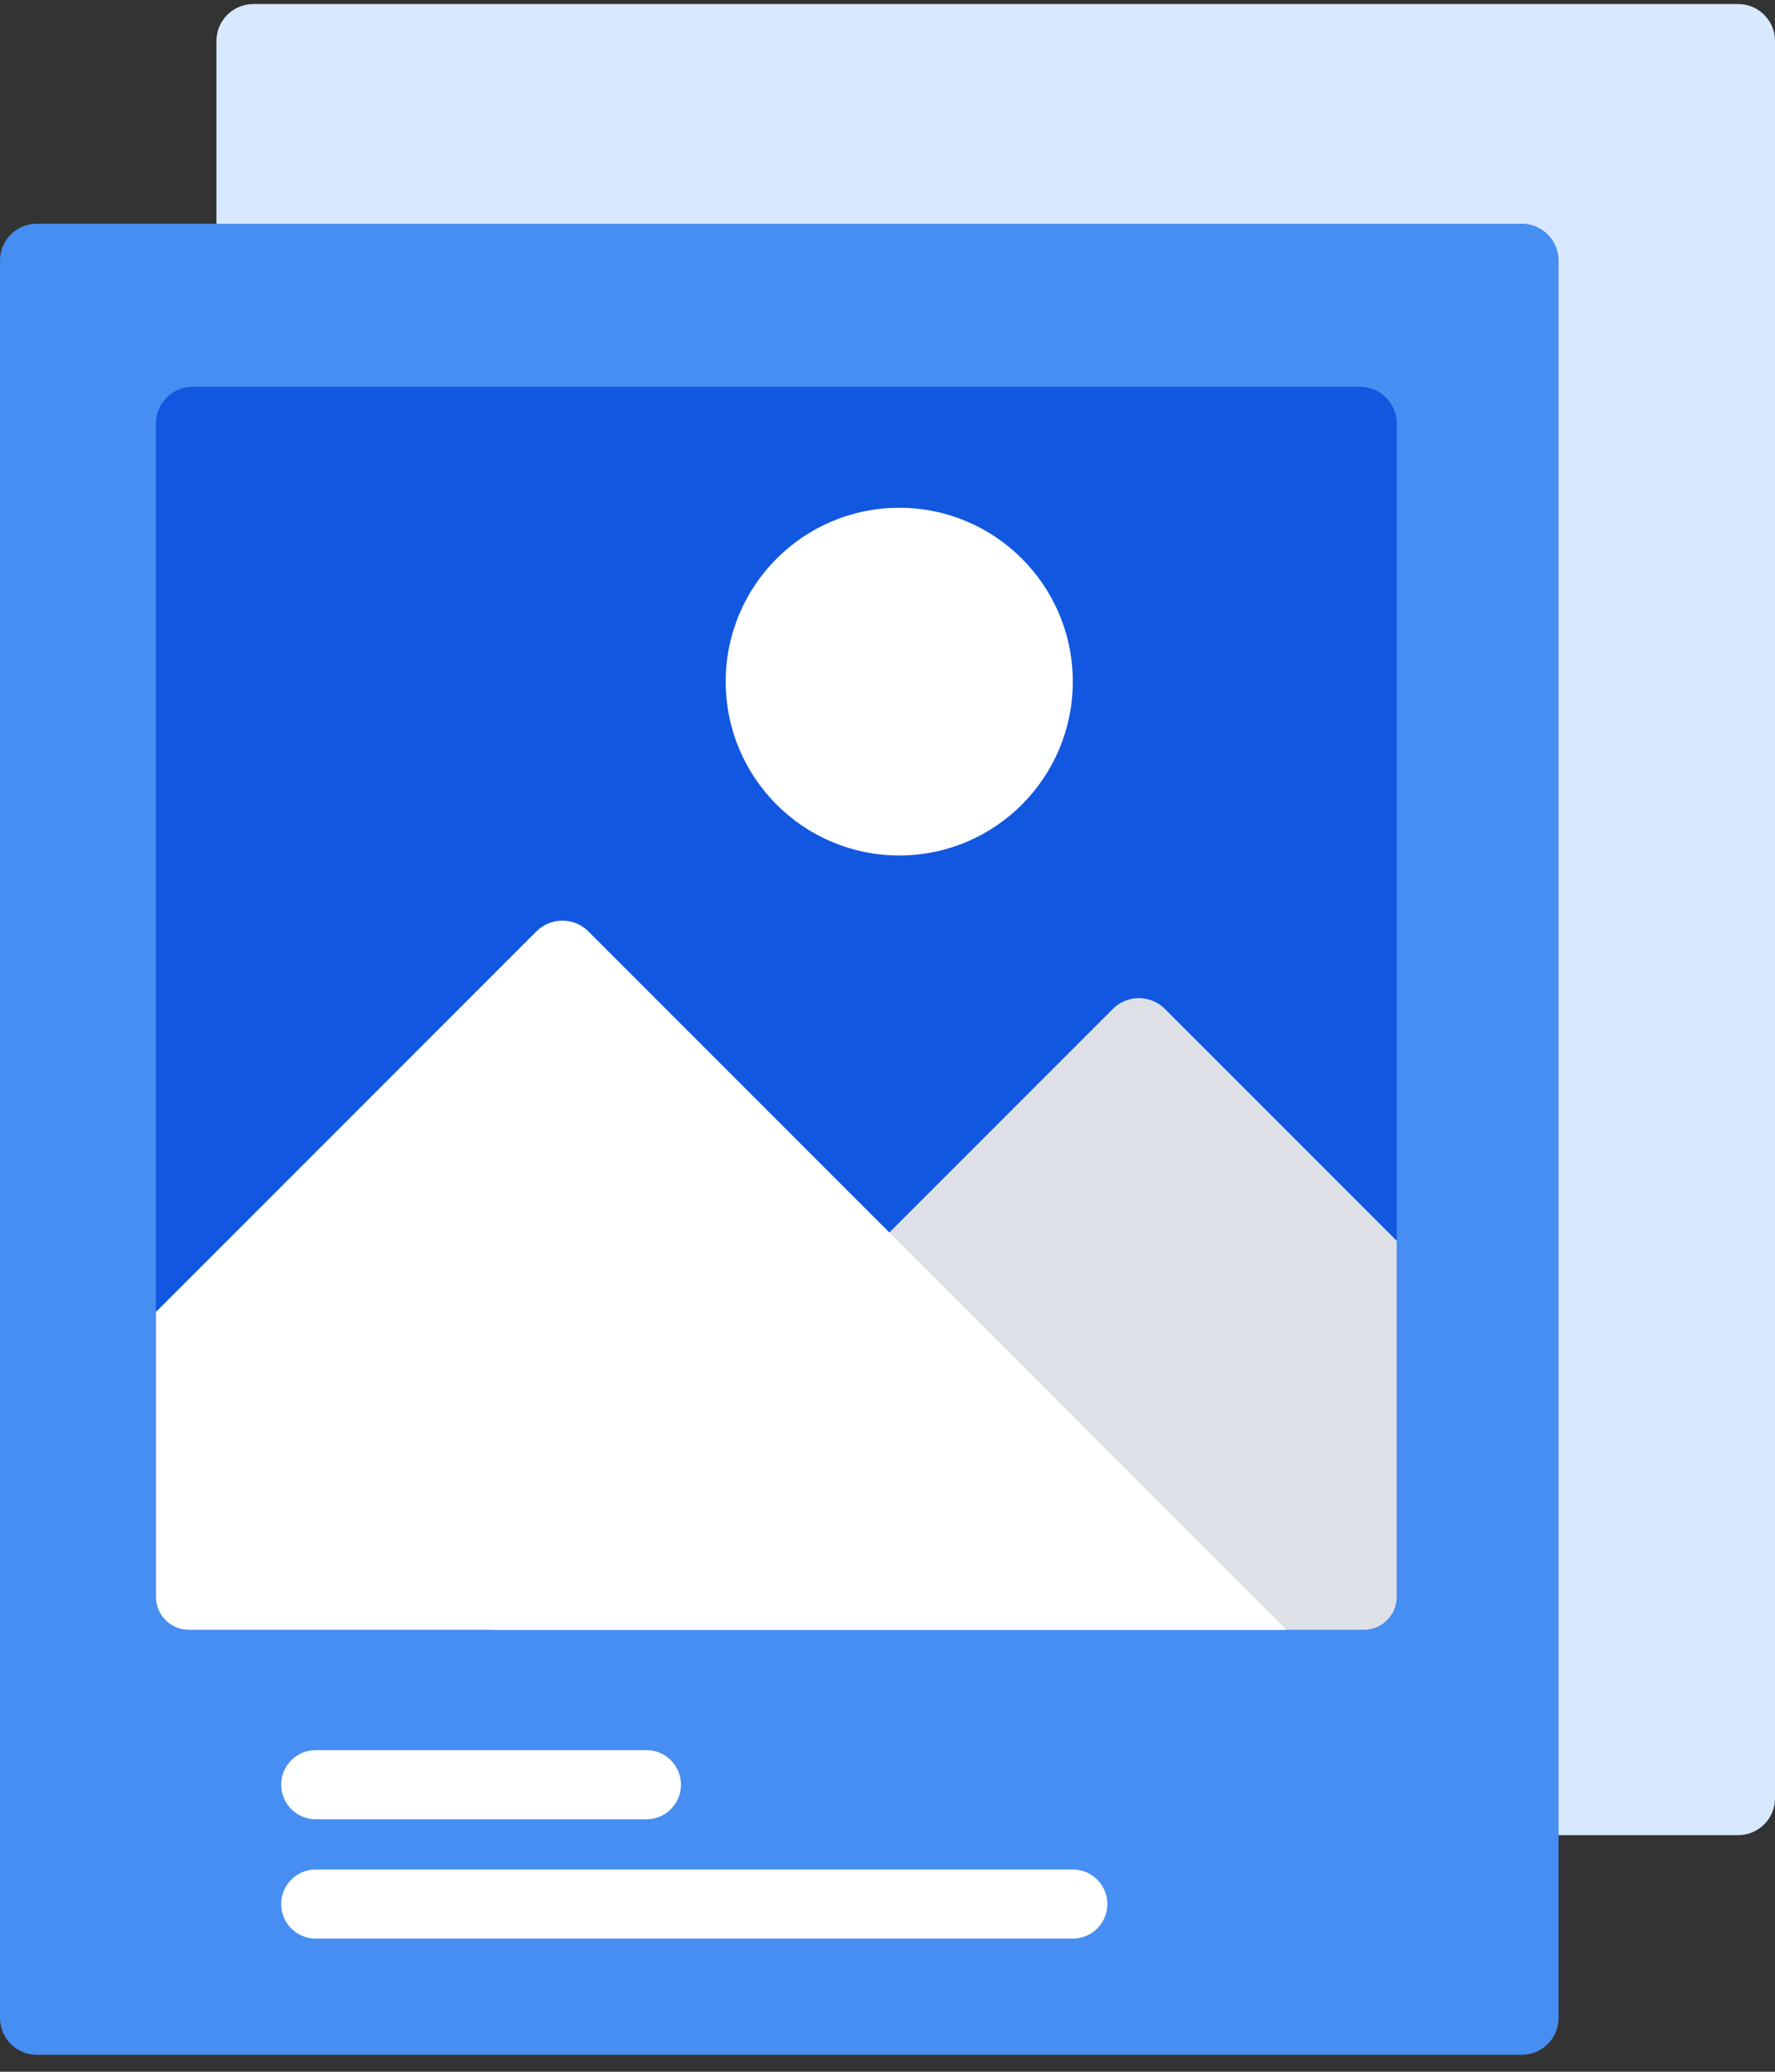 <svg width="54" height="63" viewBox="0 0 54 63" fill="none" xmlns="http://www.w3.org/2000/svg">
<rect x="0" y="0" width="54" height="63" fill="#333333" stroke="none"/>
<path d="M54 1.244V54.684C54 55.303 53.498 55.805 52.879 55.805H7.706C7.087 55.805 6.585 55.303 6.585 54.684V1.244C6.585 0.625 7.087 0.123 7.706 0.123H52.879C53.498 0.123 54 0.625 54 1.244Z" fill="#D7E8FF"/>
<path d="M34.428 62.484H1.121C0.502 62.484 0 61.982 0 61.363V7.923C0 7.304 0.502 6.802 1.121 6.802H46.294C46.913 6.802 47.415 7.304 47.415 7.923V61.363C47.415 61.982 46.913 62.484 46.294 62.484H41.617H34.428Z" fill="#468EF1"/>
<path d="M19.666 55.322H9.605C9.024 55.322 8.554 54.851 8.554 54.27C8.554 53.69 9.024 53.219 9.605 53.219H19.666C20.247 53.219 20.717 53.69 20.717 54.27C20.717 54.851 20.247 55.322 19.666 55.322Z" fill="white"/>
<path d="M32.637 58.951H9.605C9.024 58.951 8.554 58.481 8.554 57.9C8.554 57.319 9.024 56.849 9.605 56.849H32.637C33.217 56.849 33.688 57.319 33.688 57.9C33.688 58.481 33.217 58.951 32.637 58.951Z" fill="white"/>
<path d="M42.493 12.883V48.556C42.493 49.111 42.043 49.562 41.487 49.562H5.748C5.193 49.562 4.742 49.111 4.742 48.556V12.883C4.742 12.264 5.244 11.761 5.863 11.761H41.373C41.992 11.761 42.493 12.263 42.493 12.883Z" fill="#1257e0"/>
<path d="M42.494 37.734V48.556C42.494 49.111 42.043 49.562 41.487 49.562H14.974L29.237 35.299L33.855 30.681C34.292 30.243 35.002 30.243 35.44 30.681L42.494 37.734Z" fill="#DDE1E7"/>
<path d="M39.139 49.562H5.748C5.193 49.562 4.742 49.111 4.742 48.556V39.898L16.317 28.324C16.754 27.886 17.464 27.886 17.902 28.324L39.139 49.562Z" fill="white"/>
<path d="M27.358 26.014C30.273 26.014 32.637 23.647 32.637 20.727C32.637 17.808 30.273 15.441 27.358 15.441C24.442 15.441 22.078 17.808 22.078 20.727C22.078 23.647 24.442 26.014 27.358 26.014Z" fill="white"/>
</svg>
